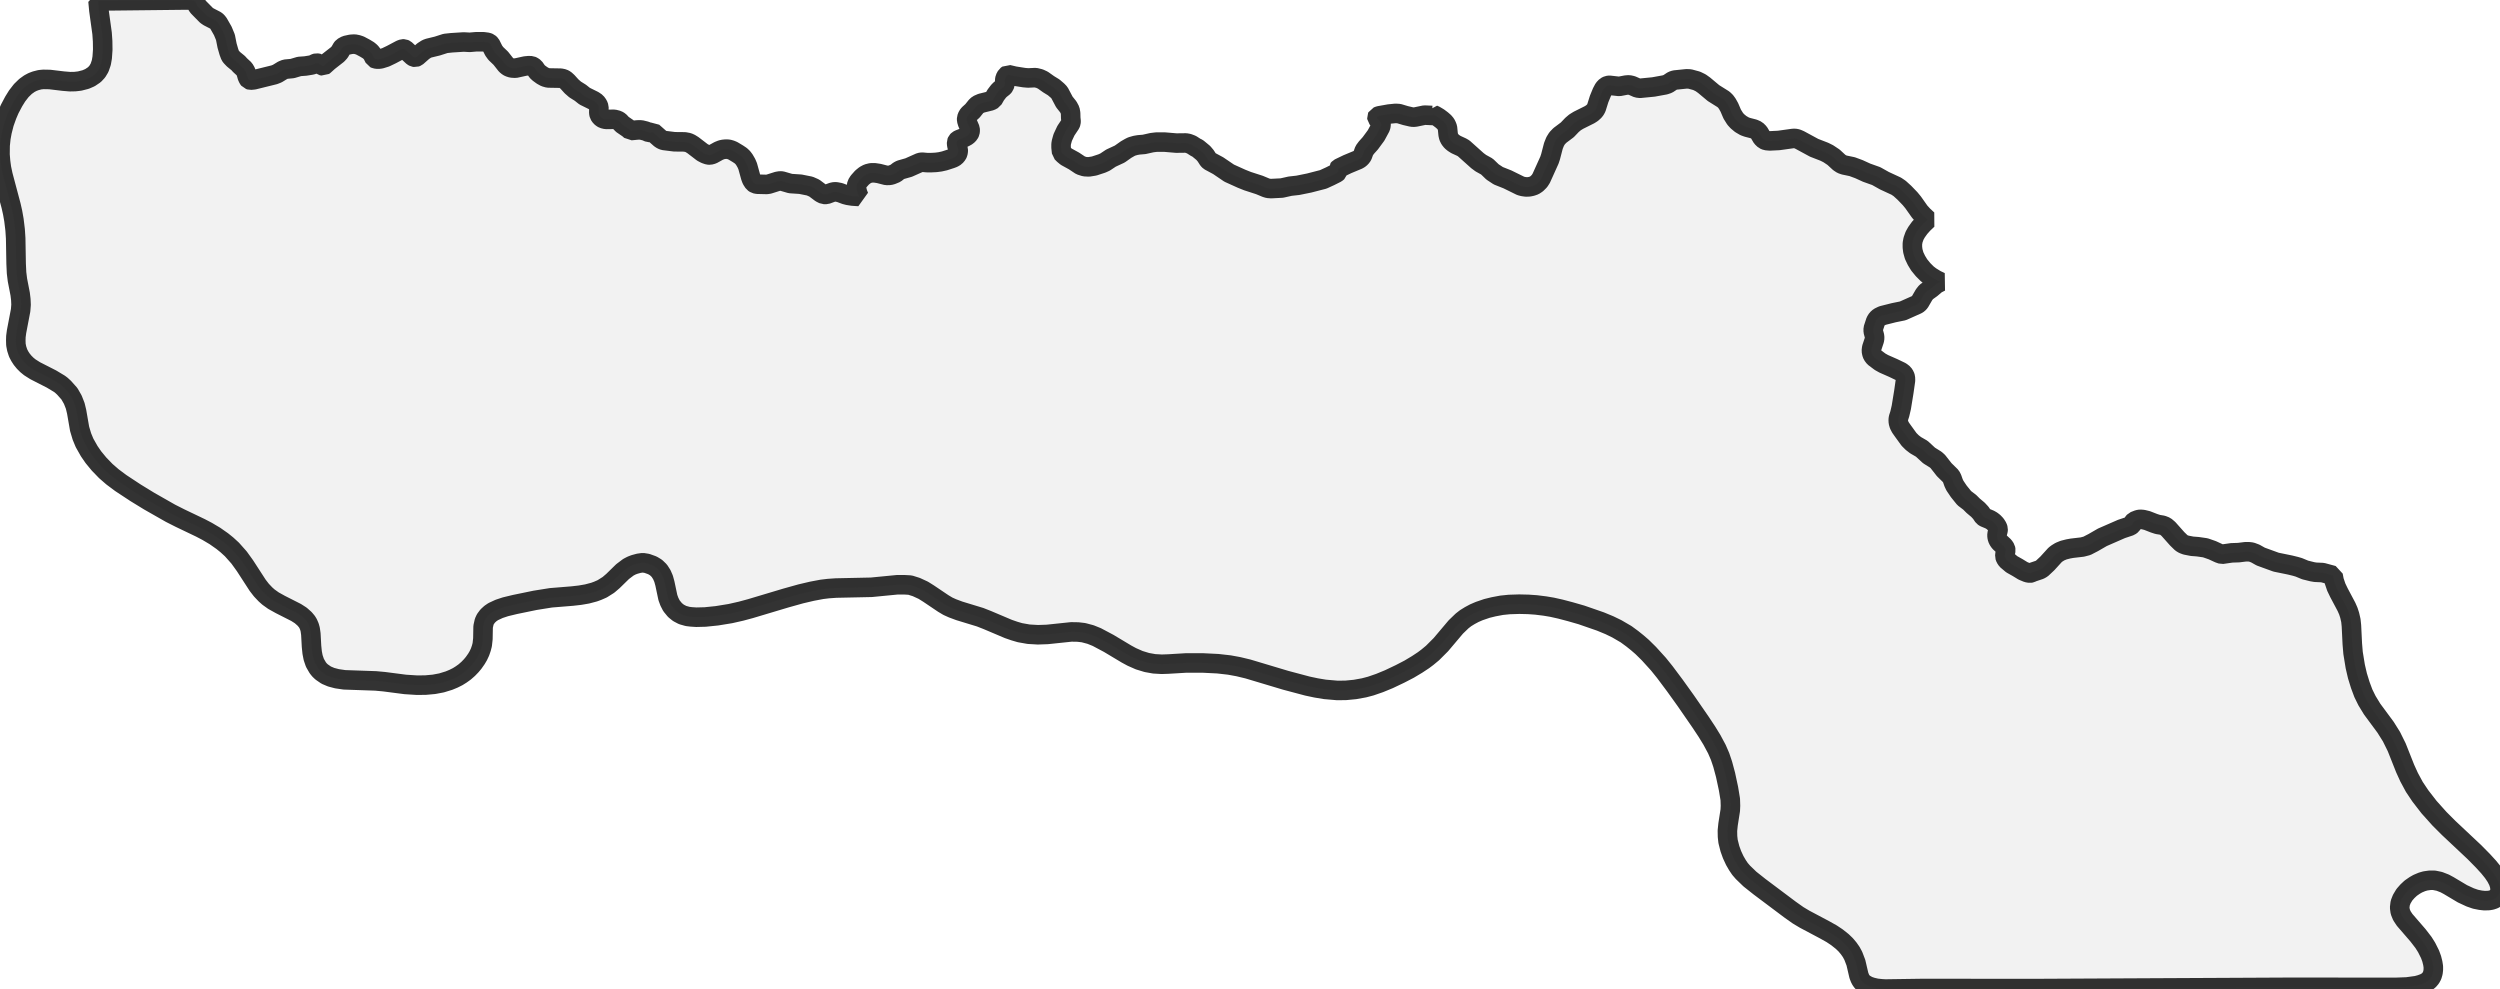 <?xml version="1.0" encoding="UTF-8" standalone="no"?>
<svg viewBox="0 0 256 101.277" xmlns="http://www.w3.org/2000/svg">
  <style>
    g.zone {
      fill: lightgray;
      stroke-width: 2;
      stroke-linecap: square;
      stroke-linejoin: bevel;
      stroke-miterlimit: 3;
      stroke-opacity: 0.8;
      stroke: black;
      fill-opacity: 0.3;
    }
  </style>
  <g class="zone" id="zone">
    <path d="M207.978,58.667 208.112,58.599 208.876,58.341 209.089,58.218 209.651,57.69 210.448,56.814 210.639,56.668 210.931,56.488 211.312,56.331 211.795,56.208 212.177,56.14 213.232,56.017 213.704,55.893 214.355,55.556 215.287,55.018 217.241,54.164 218.116,53.872 218.296,53.738 218.453,53.479 218.554,53.367 218.959,53.21 219.161,53.176 219.441,53.199 219.857,53.3 220.575,53.58 220.957,53.704 221.429,53.782 221.743,53.906 222.046,54.164 222.945,55.175 223.371,55.59 223.573,55.714 223.843,55.815 224.472,55.938 225.055,55.983 225.83,56.095 226.538,56.342 227.222,56.657 227.514,56.758 228.525,56.612 229.232,56.589 229.94,56.5 230.276,56.5 230.546,56.533 230.939,56.679 231.5,56.994 233.072,57.566 234.498,57.858 235.048,57.993 235.396,58.094 236.048,58.364 236.766,58.543 237.092,58.599 237.833,58.633 238.911,58.925 239.012,59.464 239.236,60.126 239.506,60.688 240.281,62.147 240.472,62.585 240.606,63.001 240.73,63.54 240.786,64.079 240.876,65.931 240.954,66.863 241.179,68.244 241.404,69.21 241.695,70.153 242.01,70.995 242.38,71.747 242.908,72.612 244.278,74.465 244.884,75.43 245.423,76.519 246.288,78.698 246.692,79.585 247.231,80.584 247.848,81.505 248.735,82.65 249.802,83.84 250.745,84.783 253.373,87.253 254.248,88.14 254.844,88.792 255.27,89.319 255.596,89.802 255.832,90.262 255.955,90.644 256,90.914 256,91.228 255.933,91.509 255.798,91.733 255.596,91.947 255.371,92.081 255.102,92.171 254.832,92.216 254.406,92.227 254.001,92.182 253.496,92.081 252.946,91.891 252.149,91.52 250.756,90.689 250.341,90.465 249.791,90.251 249.241,90.139 248.825,90.139 248.354,90.206 248.006,90.307 247.579,90.487 247.265,90.667 246.86,90.947 246.524,91.262 246.209,91.621 245.94,92.07 245.782,92.474 245.726,92.935 245.782,93.35 245.951,93.766 246.232,94.192 247.601,95.775 248.163,96.505 248.488,97.022 248.836,97.718 249.005,98.178 249.117,98.627 249.173,98.987 249.173,99.29 249.14,99.582 249.05,99.896 248.915,100.143 248.724,100.368 248.5,100.547 248.264,100.671 247.882,100.817 247.467,100.929 246.479,101.064 245.277,101.109 234.712,101.098 208.056,101.232 196.94,101.221 193.078,101.277 192.674,101.255 192.146,101.199 191.663,101.086 191.281,100.952 190.877,100.716 190.686,100.536 190.563,100.368 190.462,100.177 190.349,99.885 190.046,98.582 189.777,97.875 189.564,97.482 189.305,97.112 189.002,96.752 188.654,96.415 188.104,95.978 187.565,95.618 186.824,95.203 184.792,94.125 184.118,93.721 183.309,93.148 180.166,90.79 179.189,90.015 178.481,89.331 178.178,88.982 177.92,88.601 177.639,88.118 177.359,87.512 177.145,86.916 176.954,86.164 176.898,85.659 176.887,85.064 176.954,84.413 177.179,82.975 177.201,82.504 177.179,81.853 176.999,80.764 176.696,79.349 176.404,78.26 176.135,77.462 175.809,76.71 175.304,75.767 174.787,74.925 174.125,73.926 172.62,71.747 171.509,70.198 170.476,68.817 169.825,68.008 168.848,66.931 168.152,66.246 167.658,65.819 167.141,65.404 166.512,64.943 165.569,64.393 164.806,64.022 163.885,63.641 161.942,62.967 160.808,62.641 159.787,62.372 158.933,62.181 158.204,62.058 157.294,61.945 156.497,61.889 155.576,61.867 154.543,61.9 153.768,61.979 152.938,62.136 152.253,62.305 151.467,62.574 150.973,62.787 150.512,63.034 150.074,63.304 149.715,63.585 149.075,64.202 147.548,66.01 146.695,66.863 146.167,67.301 145.763,67.604 145.1,68.042 144.292,68.525 143.36,69.008 142.226,69.547 141.272,69.94 140.362,70.254 139.677,70.434 138.745,70.602 137.813,70.692 136.949,70.703 135.658,70.591 134.782,70.445 133.884,70.254 131.649,69.659 127.787,68.502 126.81,68.267 125.889,68.098 124.71,67.964 123.116,67.885 121.499,67.885 119.635,67.997 118.961,68.02 118.187,67.975 117.434,67.84 116.66,67.604 115.896,67.267 115.357,66.975 113.538,65.886 112.314,65.235 111.674,64.977 110.956,64.786 110.383,64.719 109.709,64.707 107.239,64.966 106.285,64.999 105.331,64.943 104.444,64.786 103.871,64.618 103.253,64.404 101.109,63.495 100.368,63.203 98.234,62.552 97.538,62.293 97.067,62.08 96.595,61.799 95.079,60.778 94.54,60.441 93.833,60.115 93.193,59.913 92.598,59.879 91.891,59.879 89.229,60.138 85.603,60.216 84.806,60.272 84.154,60.351 83.144,60.542 81.999,60.811 80.472,61.238 76.834,62.327 75.879,62.585 74.79,62.832 73.409,63.057 72.208,63.18 71.298,63.203 70.782,63.169 70.411,63.124 69.895,62.978 69.468,62.754 69.12,62.473 68.761,62.035 68.547,61.62 68.39,61.193 68.087,59.756 67.952,59.262 67.773,58.846 67.514,58.442 67.178,58.116 66.807,57.892 66.246,57.69 65.819,57.622 65.415,57.679 64.966,57.802 64.674,57.914 64.348,58.083 63.753,58.532 62.765,59.498 62.305,59.891 61.665,60.295 61.204,60.497 60.834,60.632 60.115,60.822 59.396,60.946 58.611,61.036 56.41,61.215 54.793,61.474 52.727,61.9 51.75,62.136 51.11,62.349 50.504,62.63 50.223,62.821 49.942,63.079 49.707,63.394 49.583,63.663 49.471,64.168 49.448,65.415 49.381,66.021 49.291,66.369 49.156,66.762 48.977,67.144 48.786,67.469 48.494,67.885 48.247,68.177 47.944,68.491 47.585,68.806 47.225,69.064 46.866,69.288 46.439,69.502 45.979,69.693 45.215,69.928 44.441,70.074 43.587,70.153 42.712,70.164 41.499,70.086 39.332,69.805 38.479,69.726 35.267,69.614 34.504,69.502 33.909,69.345 33.404,69.131 32.932,68.806 32.719,68.604 32.539,68.379 32.247,67.874 32.067,67.346 31.966,66.829 31.899,66.178 31.832,64.932 31.764,64.449 31.686,64.168 31.551,63.854 31.427,63.652 31.192,63.371 30.799,63.023 30.327,62.72 28.71,61.9 28.003,61.507 27.486,61.137 27.183,60.867 26.768,60.429 26.386,59.935 25.084,57.926 24.477,57.084 23.747,56.264 23.231,55.792 22.759,55.411 22.007,54.883 21.21,54.411 20.525,54.052 18.436,53.053 17.46,52.559 15.27,51.312 13.878,50.459 12.362,49.46 11.52,48.831 10.835,48.236 10.139,47.517 9.566,46.821 9.14,46.204 8.657,45.35 8.387,44.699 8.152,43.913 7.848,42.161 7.702,41.555 7.455,40.926 7.107,40.32 6.557,39.702 6.276,39.444 6.097,39.309 5.277,38.815 3.604,37.962 3.054,37.614 2.751,37.367 2.47,37.086 2.223,36.783 2.021,36.469 1.853,36.143 1.707,35.694 1.628,35.279 1.617,34.841 1.628,34.459 1.695,33.954 2.111,31.775 2.156,31.203 2.133,30.675 2.066,30.114 1.785,28.665 1.695,27.935 1.651,27.004 1.606,24.41 1.549,23.534 1.426,22.524 1.291,21.76 1.134,21.064 0.303,17.942 0.146,17.201 0.056,16.528 0,15.82 0.011,14.888 0.09,14.125 0.213,13.462 0.427,12.62 0.719,11.801 0.988,11.172 1.404,10.386 1.752,9.825 2.178,9.274 2.616,8.848 3.009,8.567 3.324,8.399 3.649,8.275 4.087,8.163 4.446,8.129 5.086,8.14 6.49,8.309 7.175,8.365 7.691,8.354 8.163,8.298 8.78,8.14 9.218,7.949 9.667,7.646 9.959,7.332 10.195,6.939 10.375,6.411 10.465,5.895 10.521,5.086 10.509,4.222 10.453,3.413 10.128,1.067 10.038,0.101 19.121,0 19.548,0.011 19.885,0.079 20.031,0.18 20.166,0.528 20.312,0.73 21.142,1.572 21.356,1.718 22.097,2.1 22.22,2.201 22.366,2.38 22.815,3.166 23.085,3.818 23.253,4.671 23.444,5.333 23.579,5.693 23.669,5.816 23.916,6.074 24.399,6.467 24.567,6.658 25.016,7.074 25.185,7.366 25.319,7.848 25.42,8.062 25.499,8.163 25.645,8.208 25.993,8.174 28.081,7.658 28.396,7.534 28.946,7.197 29.227,7.085 29.934,7.018 30.653,6.804 31.27,6.759 31.832,6.669 32.022,6.625 32.292,6.49 32.415,6.456 32.651,6.49 32.954,6.726 33.112,6.759 33.19,6.703 33.651,6.288 34.571,5.569 34.785,5.333 35.009,4.94 35.099,4.828 35.425,4.648 35.941,4.536 36.3,4.514 36.592,4.57 36.862,4.66 37.367,4.929 37.738,5.154 37.951,5.333 38.119,5.547 38.333,5.973 38.456,6.029 38.714,6.063 38.984,6.029 39.489,5.872 40.073,5.592 41.027,5.086 41.241,5.008 41.375,5.008 41.499,5.064 42.274,5.782 42.397,5.85 42.532,5.872 42.678,5.816 43.34,5.232 43.688,5.008 43.902,4.929 44.778,4.716 45.62,4.446 46.248,4.379 47.484,4.3 48.101,4.334 48.741,4.278 49.505,4.278 49.92,4.334 50.088,4.401 50.234,4.536 50.56,5.187 50.773,5.479 51.279,5.962 51.829,6.658 52.008,6.804 52.154,6.883 52.401,6.961 52.772,6.984 53.794,6.759 54.131,6.726 54.422,6.737 54.546,6.793 54.726,6.916 55.006,7.321 55.186,7.489 55.512,7.725 55.815,7.893 56.129,7.983 57.409,8.006 57.679,8.062 57.869,8.163 58.105,8.376 58.532,8.848 58.891,9.162 59.43,9.499 59.868,9.847 60.778,10.296 61.058,10.487 61.238,10.734 61.328,10.97 61.316,11.554 61.361,11.756 61.496,11.958 61.642,12.081 61.777,12.16 62.058,12.227 62.888,12.216 63.236,12.306 63.439,12.429 63.719,12.733 64.359,13.171 64.584,13.373 65.291,13.305 65.651,13.305 66.111,13.418 66.448,13.564 66.627,13.564 66.841,13.519 67.604,14.192 67.795,14.316 67.986,14.383 69.064,14.518 70.108,14.529 70.467,14.596 70.692,14.698 70.961,14.866 71.927,15.607 72.23,15.764 72.522,15.865 72.691,15.876 72.949,15.809 73.6,15.45 73.881,15.338 74.094,15.293 74.33,15.27 74.588,15.281 74.835,15.349 75.048,15.439 75.554,15.742 75.857,15.944 76.059,16.135 76.227,16.359 76.429,16.707 76.564,17.022 76.867,18.122 76.968,18.392 77.171,18.706 77.339,18.818 77.564,18.863 78.507,18.886 78.731,18.852 79.618,18.571 79.888,18.526 80.056,18.538 80.943,18.796 81.965,18.863 82.919,19.054 83.38,19.256 84.053,19.761 84.345,19.907 84.637,19.907 85.244,19.683 85.468,19.638 85.636,19.649 85.985,19.716 86.557,19.93 86.86,20.008 87.298,20.076 87.961,20.121 87.826,19.795 87.736,19.436 87.702,19.088 87.747,18.852 87.916,18.582 88.275,18.178 88.567,17.942 88.859,17.785 89.218,17.695 89.544,17.695 89.993,17.763 90.779,17.965 91.116,17.954 91.329,17.898 91.711,17.74 92.025,17.493 92.216,17.392 93.047,17.156 94.204,16.64 94.406,16.606 94.911,16.651 95.394,16.651 95.843,16.629 96.269,16.573 96.719,16.472 97.381,16.258 97.617,16.168 97.841,16.034 98.021,15.82 98.088,15.674 98.122,15.484 98.122,15.338 97.987,14.911 97.965,14.754 97.954,14.574 98.01,14.439 98.1,14.349 98.223,14.282 98.762,14.069 99.043,13.912 99.245,13.709 99.324,13.541 99.346,13.373 99.335,13.204 99.076,12.598 98.987,12.306 98.987,12.104 99.088,11.846 99.222,11.677 99.582,11.352 99.952,10.891 100.132,10.723 100.491,10.566 101.446,10.33 101.693,10.195 101.962,9.724 102.254,9.342 102.422,9.173 102.748,8.915 102.849,8.792 102.905,8.612 102.883,8.219 102.916,8.017 103.062,7.747 103.22,7.635 103.882,7.792 104.87,7.949 105.274,7.983 106.038,7.949 106.453,8.051 106.79,8.208 107.374,8.623 107.902,8.949 108.295,9.286 108.486,9.488 108.991,10.442 109.395,10.947 109.575,11.284 109.631,11.599 109.642,12.07 109.676,12.407 109.665,12.553 109.62,12.676 109.148,13.384 108.822,14.08 108.688,14.563 108.654,14.776 108.654,15.091 108.71,15.618 108.924,15.832 109.182,16.045 109.979,16.483 110.653,16.932 111.079,17.067 111.495,17.089 112.045,16.999 112.831,16.741 113.156,16.595 113.763,16.191 114.661,15.775 115.312,15.315 115.683,15.102 115.885,15.001 116.278,14.888 116.604,14.832 117.154,14.787 117.951,14.608 118.411,14.552 119.265,14.552 120.455,14.653 121.432,14.641 121.679,14.686 122.004,14.81 122.442,15.091 122.633,15.18 123.217,15.663 123.464,15.955 123.722,16.359 123.846,16.483 124.744,16.966 125.867,17.729 127.135,18.302 127.753,18.549 128.966,18.942 129.639,19.222 129.864,19.29 130.167,19.312 131.256,19.256 132.109,19.065 132.907,18.975 134.063,18.74 135.5,18.369 136.208,18.044 136.836,17.729 137.016,17.583 137.027,17.527 136.994,17.359 137.117,17.224 137.982,16.808 139.06,16.359 139.262,16.236 139.453,16.034 139.531,15.888 139.7,15.416 139.924,15.113 140.317,14.675 140.912,13.867 141.373,13.013 141.418,12.811 141.418,12.643 141.316,12.452 141.002,12.093 140.991,12.003 141.025,11.935 141.238,11.857 142.248,11.677 142.911,11.61 143.248,11.632 143.921,11.834 144.494,11.969 144.707,12.003 144.954,11.98 145.875,11.789 146.639,11.823 146.74,11.801 146.751,11.733 146.953,11.823 147.312,12.036 147.627,12.272 147.885,12.497 148.053,12.699 148.143,12.879 148.222,13.081 148.289,13.766 148.345,14.013 148.458,14.248 148.637,14.473 148.839,14.641 149.086,14.799 149.67,15.068 149.884,15.192 151.287,16.449 151.635,16.707 152.264,17.055 152.836,17.606 153.432,17.999 154.364,18.369 155.711,19.032 155.958,19.099 156.272,19.144 156.575,19.133 156.845,19.076 157.103,18.987 157.361,18.818 157.642,18.538 157.822,18.257 158.664,16.393 158.776,16.056 159.068,14.933 159.248,14.484 159.45,14.159 159.731,13.867 160.494,13.294 160.977,12.789 161.28,12.531 161.628,12.317 162.773,11.745 163.02,11.587 163.245,11.385 163.368,11.228 163.469,11.037 163.75,10.139 164.031,9.454 164.233,9.072 164.446,8.848 164.637,8.758 164.806,8.735 165.805,8.848 166.512,8.713 166.804,8.691 167.107,8.758 167.669,9.005 167.949,9.039 169.319,8.904 170.487,8.691 170.79,8.589 171.262,8.275 171.498,8.196 172.699,8.073 173.025,8.084 173.732,8.275 174.147,8.477 174.495,8.724 175.461,9.533 176.483,10.173 176.696,10.375 176.876,10.622 177.089,11.004 177.381,11.688 177.684,12.171 177.909,12.418 178.246,12.699 178.65,12.935 178.931,13.036 179.582,13.204 179.885,13.339 180.121,13.575 180.424,14.091 180.648,14.305 180.862,14.394 181.232,14.428 182.142,14.383 183.59,14.181 183.792,14.17 184.017,14.215 184.298,14.338 185.768,15.135 186.813,15.54 187.217,15.742 187.756,16.101 188.34,16.64 188.598,16.808 188.856,16.898 189.665,17.067 190.361,17.325 191.147,17.684 192.124,18.032 192.966,18.504 194.178,19.065 194.526,19.301 195.009,19.739 195.593,20.345 195.907,20.727 196.581,21.681 196.94,22.074 197.389,22.49 196.929,22.928 196.57,23.332 196.255,23.77 196.053,24.129 195.896,24.567 195.829,24.938 195.829,25.308 195.874,25.69 196.008,26.173 196.244,26.667 196.525,27.127 196.929,27.621 197.345,28.036 197.681,28.295 198.243,28.643 198.714,28.867 198.276,29.092 197.76,29.53 197.244,29.9 197.03,30.17 196.581,30.945 196.446,31.091 196.312,31.18 194.852,31.832 193.92,32.022 192.764,32.314 192.415,32.483 192.213,32.662 192.067,32.898 191.82,33.651 191.82,33.931 191.944,34.392 191.966,34.605 191.933,34.818 191.663,35.627 191.629,35.93 191.674,36.166 191.742,36.356 191.921,36.592 192.516,37.041 192.898,37.255 193.864,37.681 194.661,38.063 194.908,38.254 195.054,38.479 195.11,38.658 195.121,38.95 194.953,40.129 194.695,41.712 194.538,42.386 194.403,42.801 194.38,42.992 194.392,43.239 194.47,43.509 194.616,43.789 194.863,44.138 195.481,44.991 195.806,45.316 196.154,45.586 196.794,45.956 197.535,46.641 198.22,47.068 198.434,47.259 199.085,48.09 199.77,48.764 199.893,48.999 200.051,49.448 200.185,49.729 200.578,50.313 201.14,51.009 201.701,51.436 202.06,51.795 202.543,52.199 202.835,52.514 203.093,52.895 203.228,52.985 203.745,53.199 203.958,53.322 204.16,53.479 204.373,53.704 204.542,53.973 204.609,54.175 204.598,54.321 204.497,54.703 204.497,54.928 204.542,55.141 204.632,55.332 204.766,55.523 205.204,55.927 205.361,56.163 205.395,56.342 205.316,56.724 205.294,56.96 205.361,57.151 205.496,57.353 206.001,57.78 206.619,58.128 207.147,58.453 207.607,58.644 207.865,58.689 207.978,58.667Z"/>
  </g>
</svg>